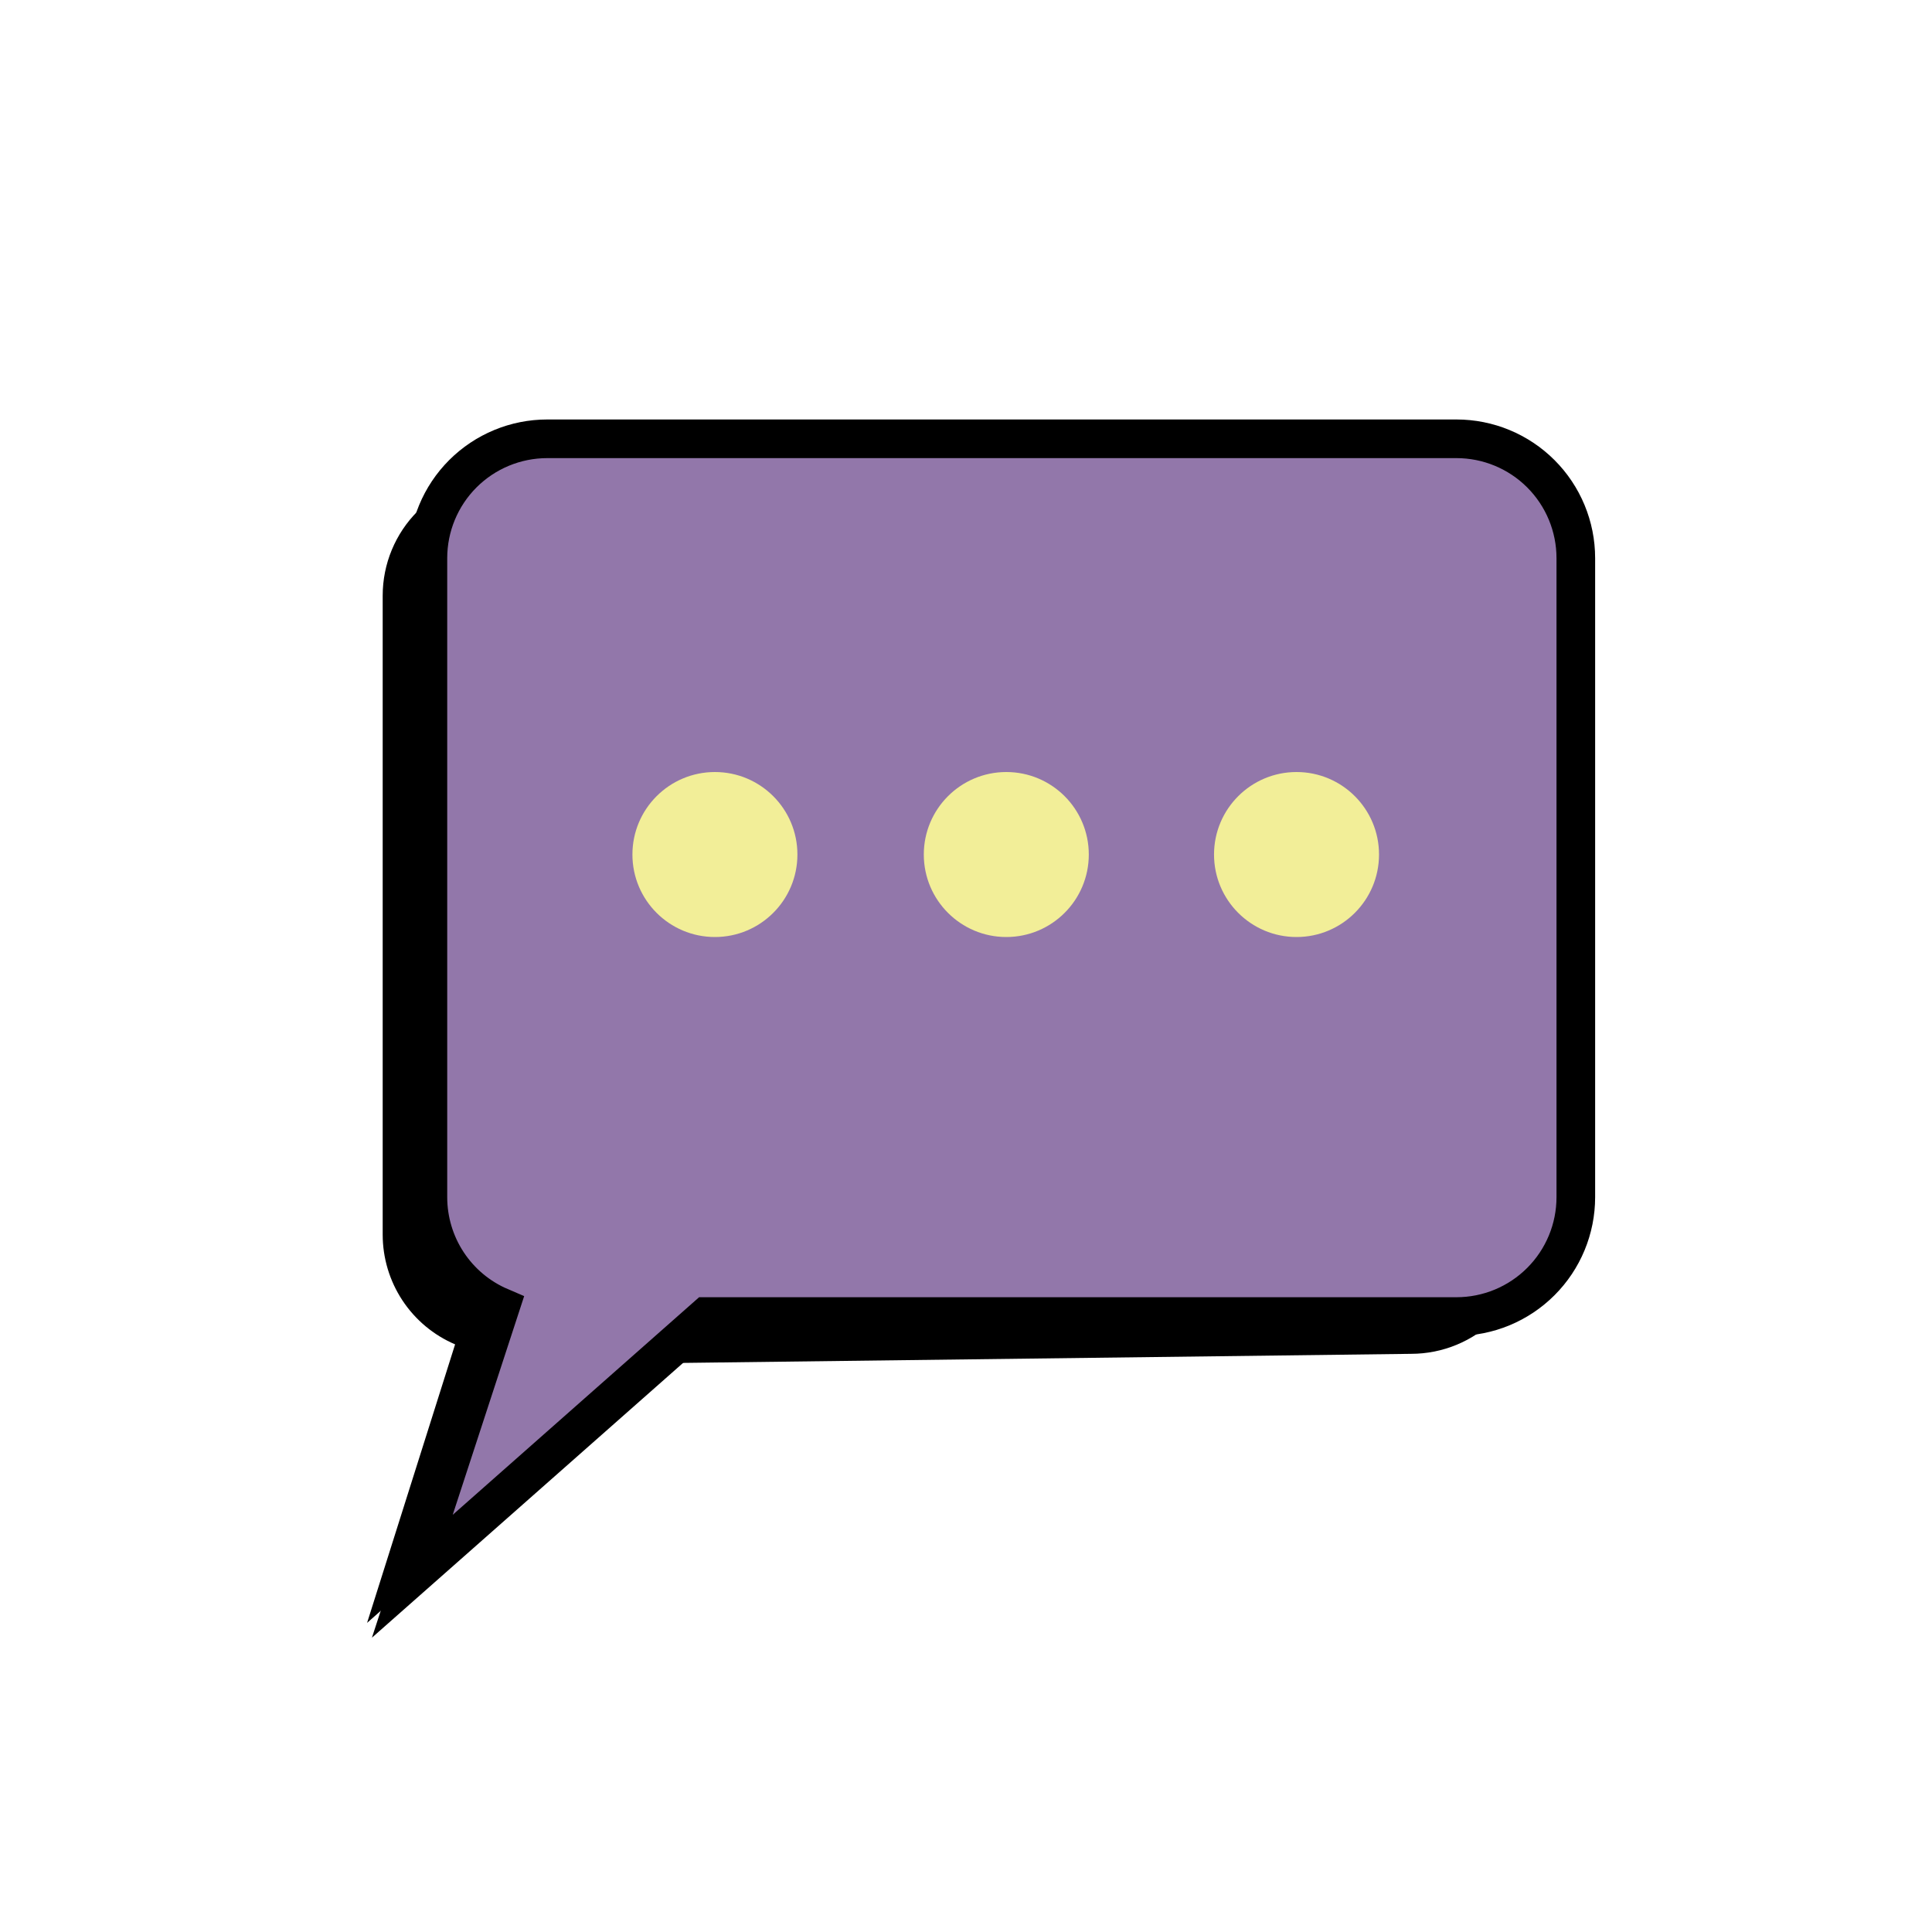 <svg width="100" height="100" viewBox="0 0 100 100" fill="none" xmlns="http://www.w3.org/2000/svg">
<g clip-path="url(#clip0_73_3830)">
<path d="M73.034 24.65H25.986C24.348 24.65 22.776 25.301 21.617 26.46C20.459 27.619 19.808 29.19 19.808 30.828V63.904C19.808 65.114 20.163 66.297 20.829 67.307C21.495 68.317 22.444 69.109 23.556 69.584L19 84L34.224 70.558L73.034 70.074C74.672 70.074 76.244 69.424 77.403 68.265C78.561 67.106 79.212 65.535 79.212 63.896V30.828C79.212 29.19 78.561 27.619 77.403 26.46C76.244 25.301 74.672 24.65 73.034 24.65Z" fill="black"/>
<path d="M75.386 22.712H28.326C26.687 22.712 25.116 23.363 23.957 24.521C22.799 25.68 22.148 27.251 22.148 28.89V61.966C22.148 63.176 22.503 64.359 23.169 65.369C23.835 66.379 24.783 67.17 25.896 67.646L21.342 81.586L36.564 68.144H75.386C77.024 68.144 78.596 67.493 79.754 66.334C80.913 65.176 81.564 63.604 81.564 61.966V28.89C81.564 27.251 80.913 25.68 79.754 24.521C78.596 23.363 77.024 22.712 75.386 22.712Z" fill="#9277AA" stroke="black" stroke-width="2" stroke-miterlimit="10"/>
<path d="M37.004 48.5C39.363 48.5 41.274 46.588 41.274 44.23C41.274 41.872 39.363 39.96 37.004 39.96C34.646 39.96 32.734 41.872 32.734 44.23C32.734 46.588 34.646 48.5 37.004 48.5Z" fill="#F2EE98"/>
<path d="M52.086 48.5C54.445 48.5 56.356 46.588 56.356 44.23C56.356 41.872 54.445 39.96 52.086 39.96C49.728 39.96 47.816 41.872 47.816 44.23C47.816 46.588 49.728 48.5 52.086 48.5Z" fill="#F2EE98"/>
<path d="M67.108 48.5C69.466 48.5 71.378 46.588 71.378 44.23C71.378 41.872 69.466 39.96 67.108 39.96C64.75 39.96 62.838 41.872 62.838 44.23C62.838 46.588 64.75 48.5 67.108 48.5Z" fill="#F2EE98"/>
</g>
<defs>
<clipPath id="clip0_73_3830">
<rect width="100" height="100" fill="white"/>
</clipPath>
</defs>
</svg>
